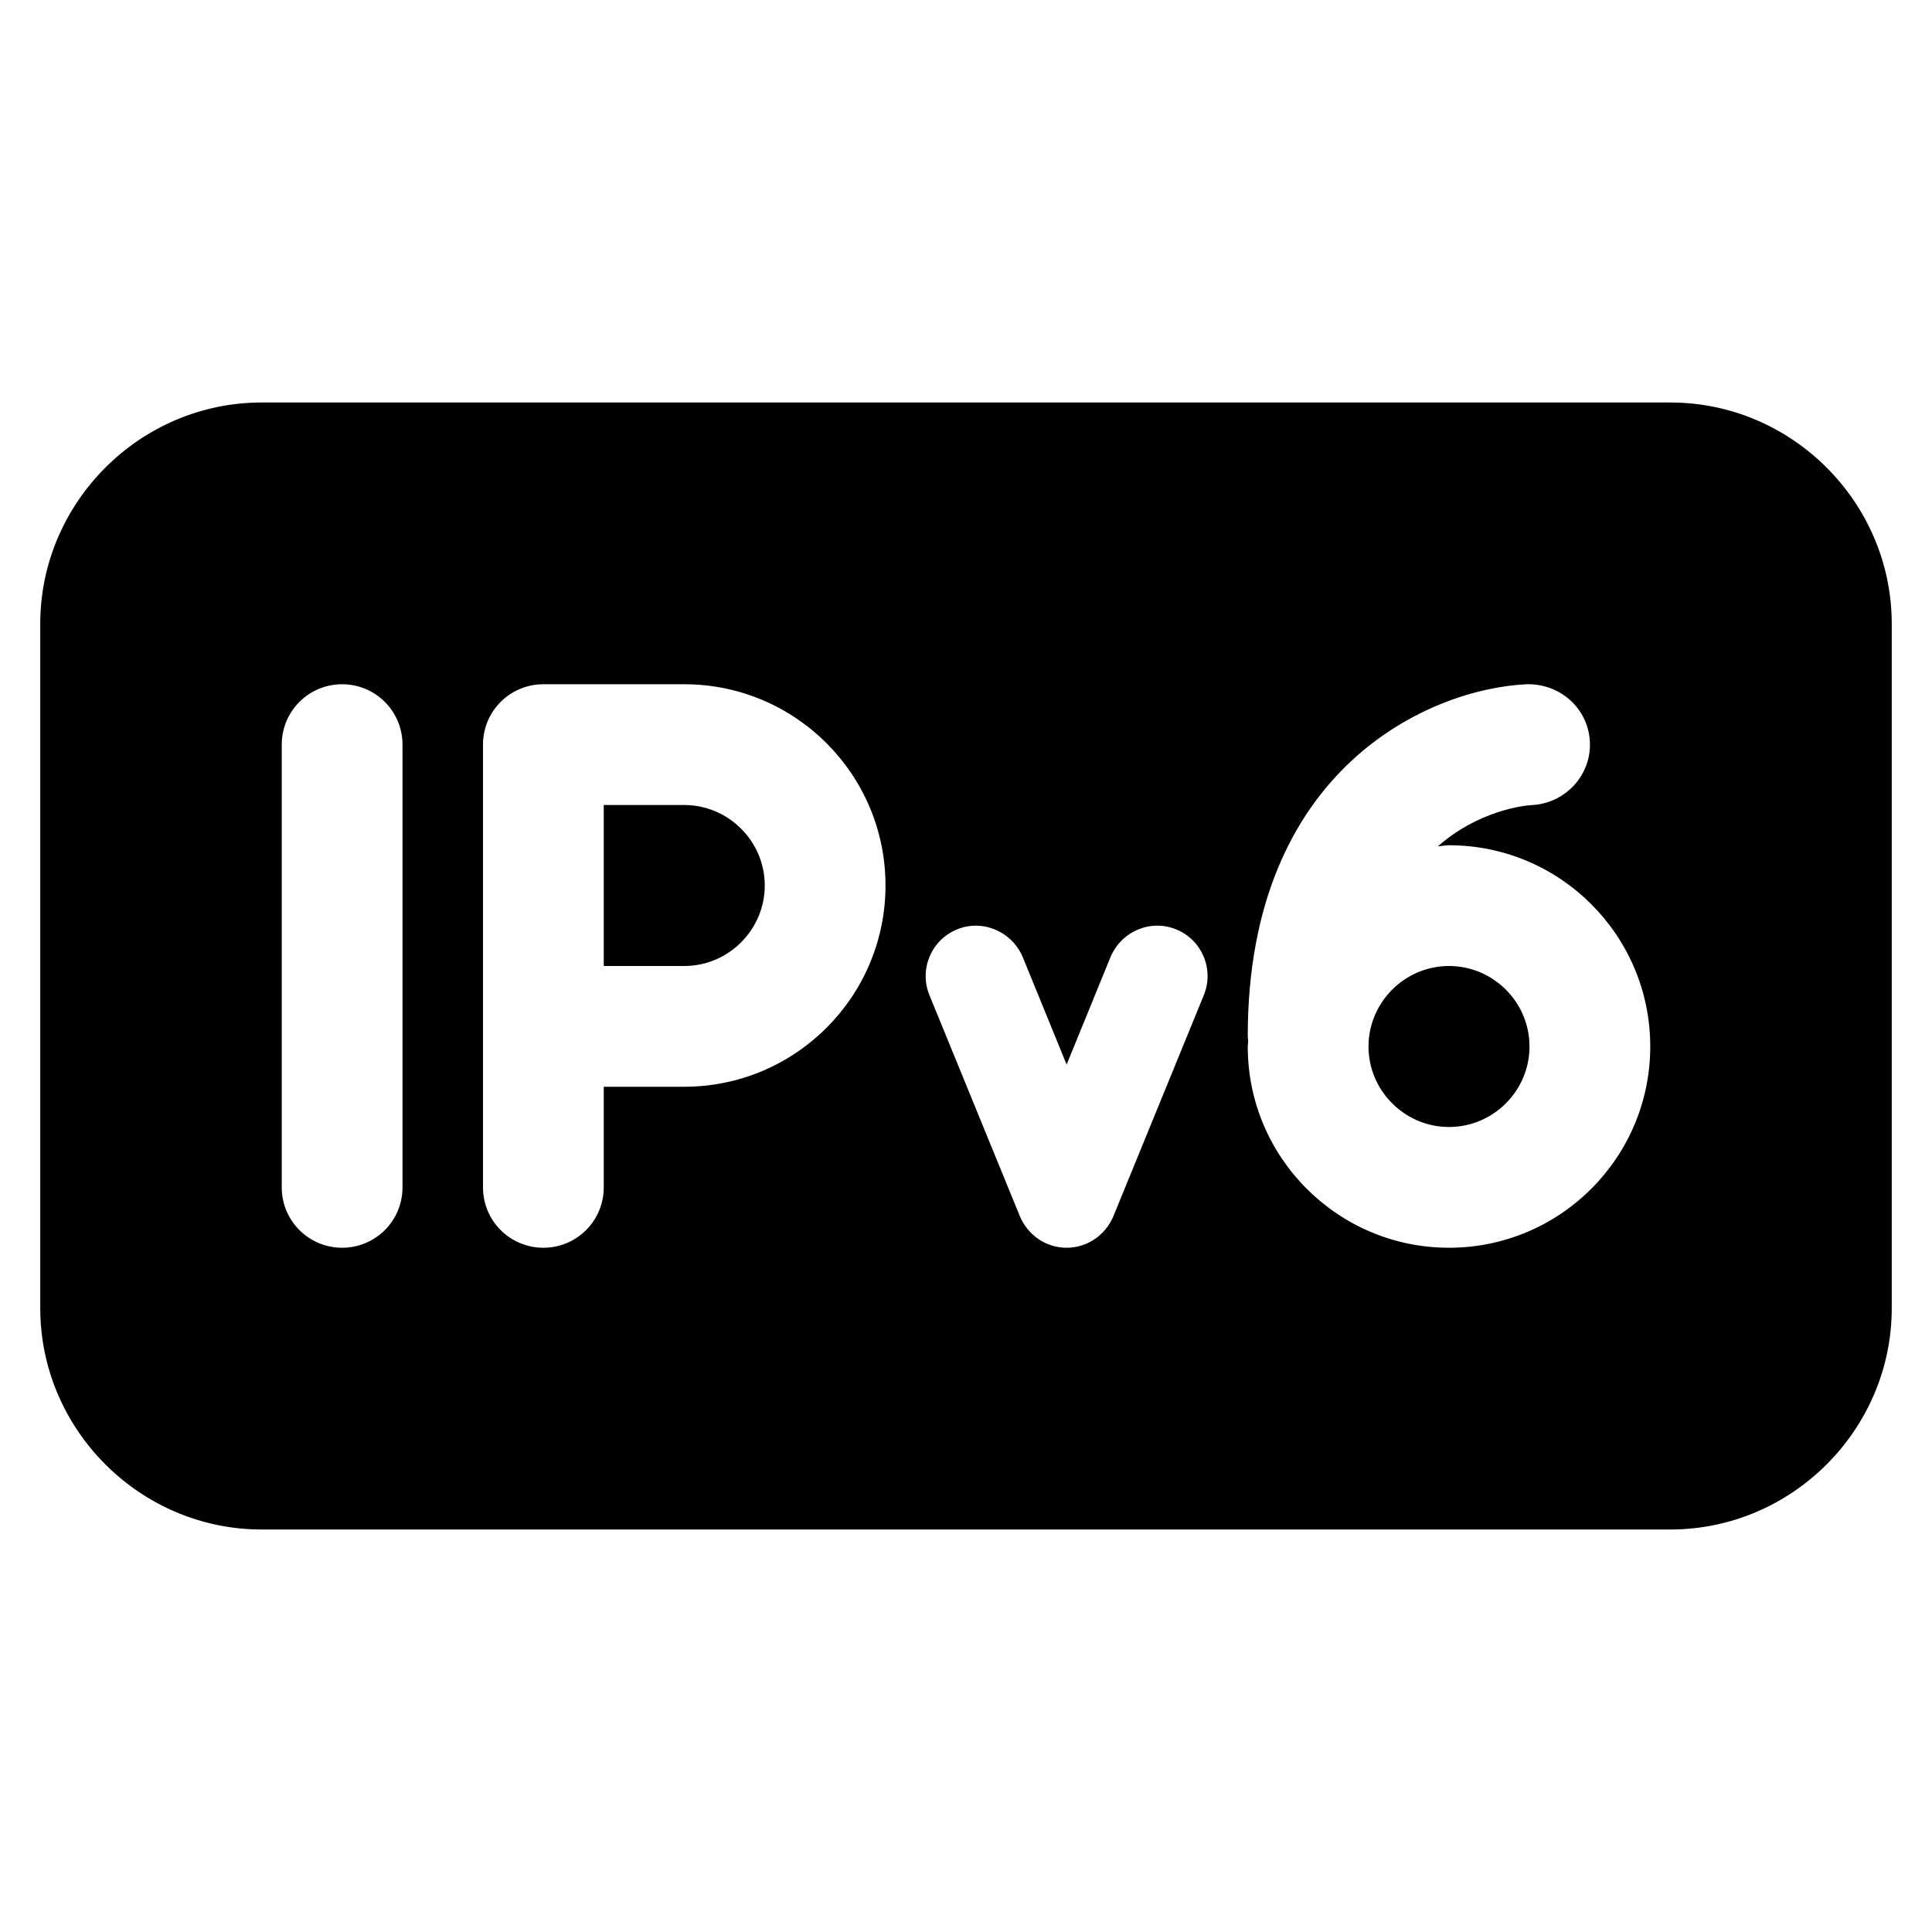<svg xmlns="http://www.w3.org/2000/svg" viewBox="0 0 48 48"><path d="M 6.5 10 C 3.48 10 1 12.48 1 15.5 L 1 32.5 C 1 35.52 3.48 38 6.5 38 L 41.5 38 C 44.52 38 47 35.52 47 32.5 L 47 15.5 C 47 12.48 44.52 10 41.5 10 L 6.5 10 z M 8.5 17 C 9.33 17 10 17.67 10 18.5 L 10 29.5 C 10 30.33 9.33 31 8.5 31 C 7.67 31 7 30.33 7 29.5 L 7 18.5 C 7 17.67 7.67 17 8.5 17 z M 13.5 17 L 17 17 C 19.76 17 22 19.24 22 22 C 22 24.76 19.76 27 17 27 L 15 27 L 15 29.5 C 15 30.33 14.33 31 13.5 31 C 12.67 31 12 30.33 12 29.5 L 12 18.5 C 12 17.67 12.67 17 13.5 17 z M 37.93 17 C 38.76 16.98 39.46 17.6 39.5 18.43 C 39.54 19.25 38.9 19.95 38.08 20 C 37.86 20.01 36.731 20.139 35.721 21.029 C 35.821 21.019 35.91 21 36 21 C 38.76 21 41 23.24 41 26 C 41 28.76 38.76 31 36 31 C 33.24 31 31 28.76 31 26 C 31 25.95 31.01 25.909 31.01 25.869 C 31.01 25.819 31 25.78 31 25.74 C 31 19.08 35.53 17.11 37.93 17 z M 15 20 L 15 24 L 17 24 C 17.137 24 17.272 23.986 17.402 23.959 C 17.532 23.932 17.658 23.893 17.777 23.842 C 17.897 23.791 18.011 23.728 18.117 23.656 C 18.224 23.584 18.321 23.503 18.412 23.412 C 18.503 23.321 18.584 23.224 18.656 23.117 C 18.728 23.011 18.791 22.897 18.842 22.777 C 18.893 22.658 18.932 22.532 18.959 22.402 C 18.986 22.272 19 22.137 19 22 C 19 21.863 18.986 21.728 18.959 21.598 C 18.932 21.468 18.893 21.342 18.842 21.223 C 18.791 21.103 18.728 20.989 18.656 20.883 C 18.584 20.776 18.503 20.679 18.412 20.588 C 18.14 20.316 17.792 20.121 17.402 20.041 C 17.272 20.014 17.137 20 17 20 L 15 20 z M 24.262 22.998 C 24.745 23.006 25.208 23.299 25.41 23.779 L 26.5 26.449 L 27.59 23.779 C 27.86 23.139 28.581 22.83 29.221 23.09 C 29.861 23.35 30.17 24.081 29.91 24.721 L 27.66 30.221 C 27.46 30.691 27.01 31 26.5 31 C 25.99 31 25.54 30.691 25.34 30.221 L 23.09 24.721 C 22.83 24.081 23.139 23.35 23.779 23.09 C 23.937 23.025 24.1 22.996 24.262 22.998 z M 36 24 C 35.725 24 35.462 24.057 35.223 24.158 C 35.103 24.209 34.989 24.272 34.883 24.344 C 34.776 24.416 34.679 24.497 34.588 24.588 C 34.497 24.679 34.416 24.776 34.344 24.883 C 34.2 25.096 34.095 25.338 34.041 25.598 C 34.014 25.728 34 25.863 34 26 C 34 26.137 34.014 26.272 34.041 26.402 C 34.068 26.532 34.107 26.658 34.158 26.777 C 34.209 26.897 34.272 27.011 34.344 27.117 C 34.416 27.224 34.497 27.321 34.588 27.412 C 34.769 27.593 34.984 27.74 35.223 27.842 C 35.342 27.893 35.468 27.932 35.598 27.959 C 35.728 27.986 35.862 28 36 28 C 36.138 28 36.272 27.986 36.402 27.959 C 37.312 27.772 38 26.962 38 26 C 38 24.9 37.1 24 36 24 z"/></svg>